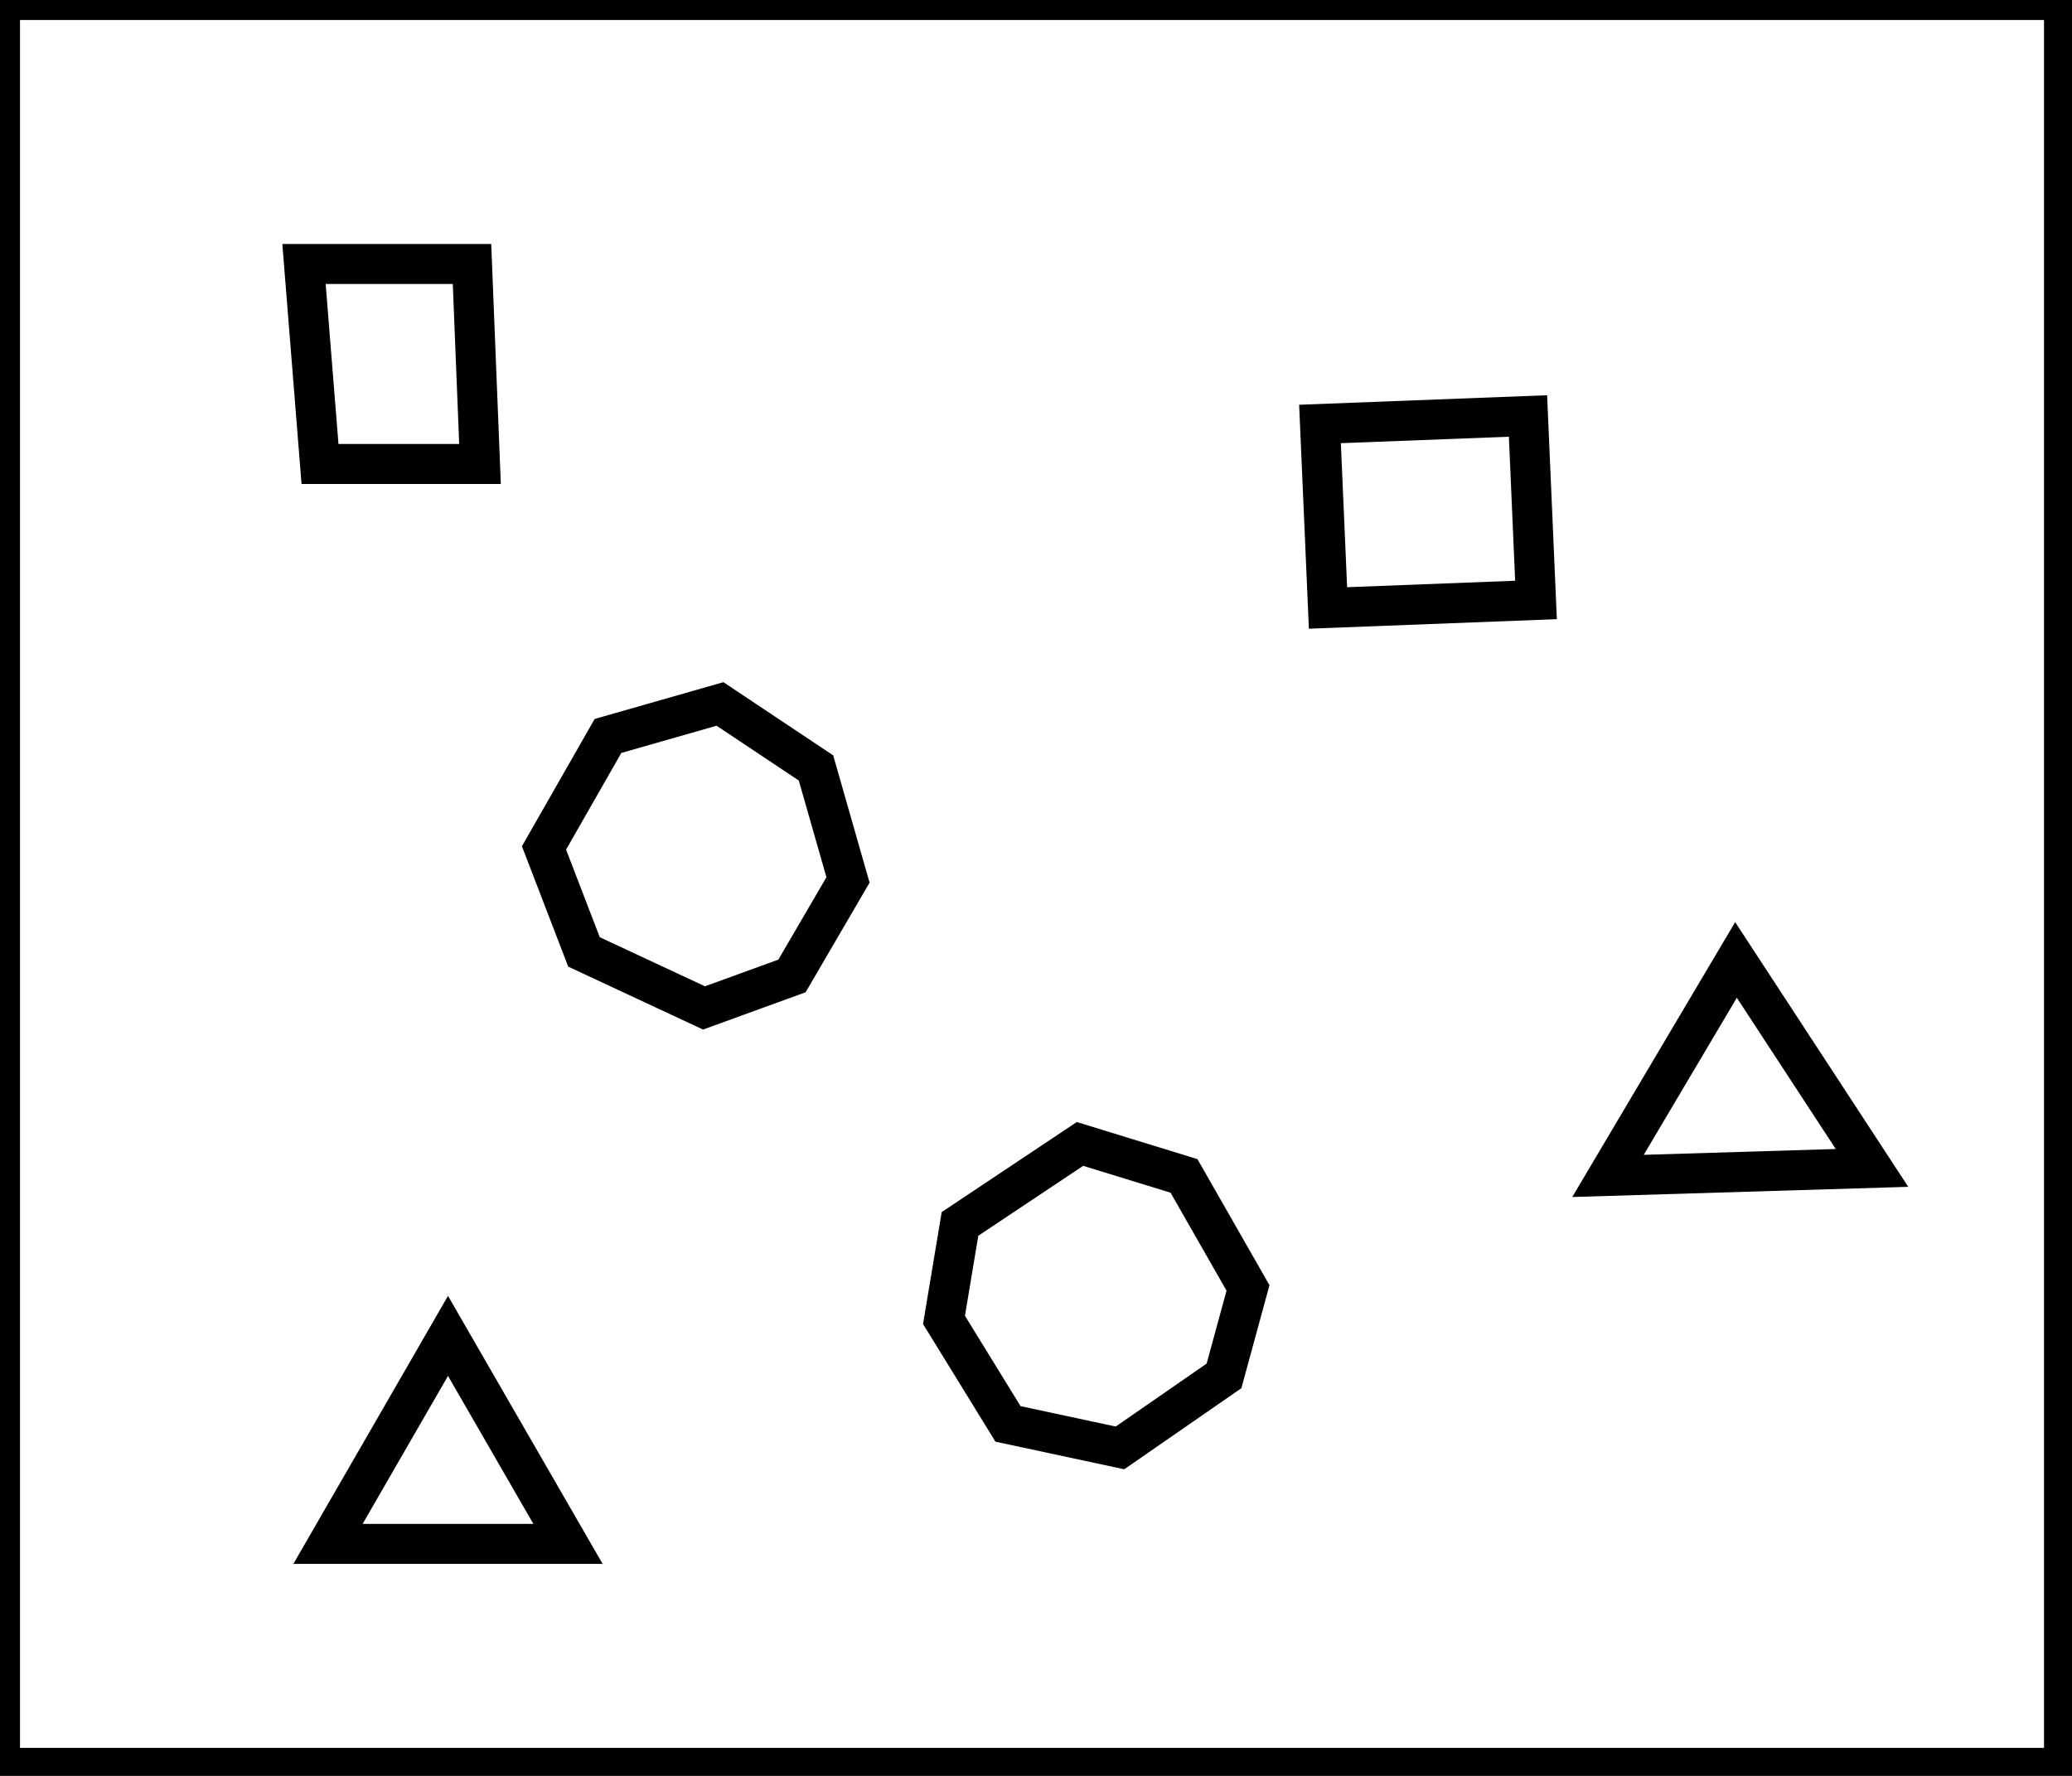 <?xml version="1.0" encoding="utf-8" ?>
<svg baseProfile="full" height="222" version="1.1" width="259" xmlns="http://www.w3.org/2000/svg" xmlns:ev="http://www.w3.org/2001/xml-events" xmlns:xlink="http://www.w3.org/1999/xlink"><defs /><rect fill="white" height="222" width="259" x="0" y="0" /><path d="M 56,167 L 41,193 L 71,193 Z" fill="none" stroke="black" stroke-width="5" /><path d="M 135,143 L 120,153 L 118,165 L 126,178 L 140,181 L 153,172 L 156,161 L 148,147 Z" fill="none" stroke="black" stroke-width="5" /><path d="M 234,146 L 217,120 L 201,147 Z" fill="none" stroke="black" stroke-width="5" /><path d="M 90,88 L 76,92 L 68,106 L 73,119 L 88,126 L 99,122 L 106,110 L 102,96 Z" fill="none" stroke="black" stroke-width="5" /><path d="M 165,53 L 166,76 L 192,75 L 191,52 Z" fill="none" stroke="black" stroke-width="5" /><path d="M 38,33 L 40,58 L 60,58 L 59,33 Z" fill="none" stroke="black" stroke-width="5" /><path d="M 0,0 L 0,221 L 258,221 L 258,0 Z" fill="none" stroke="black" stroke-width="5" /></svg>